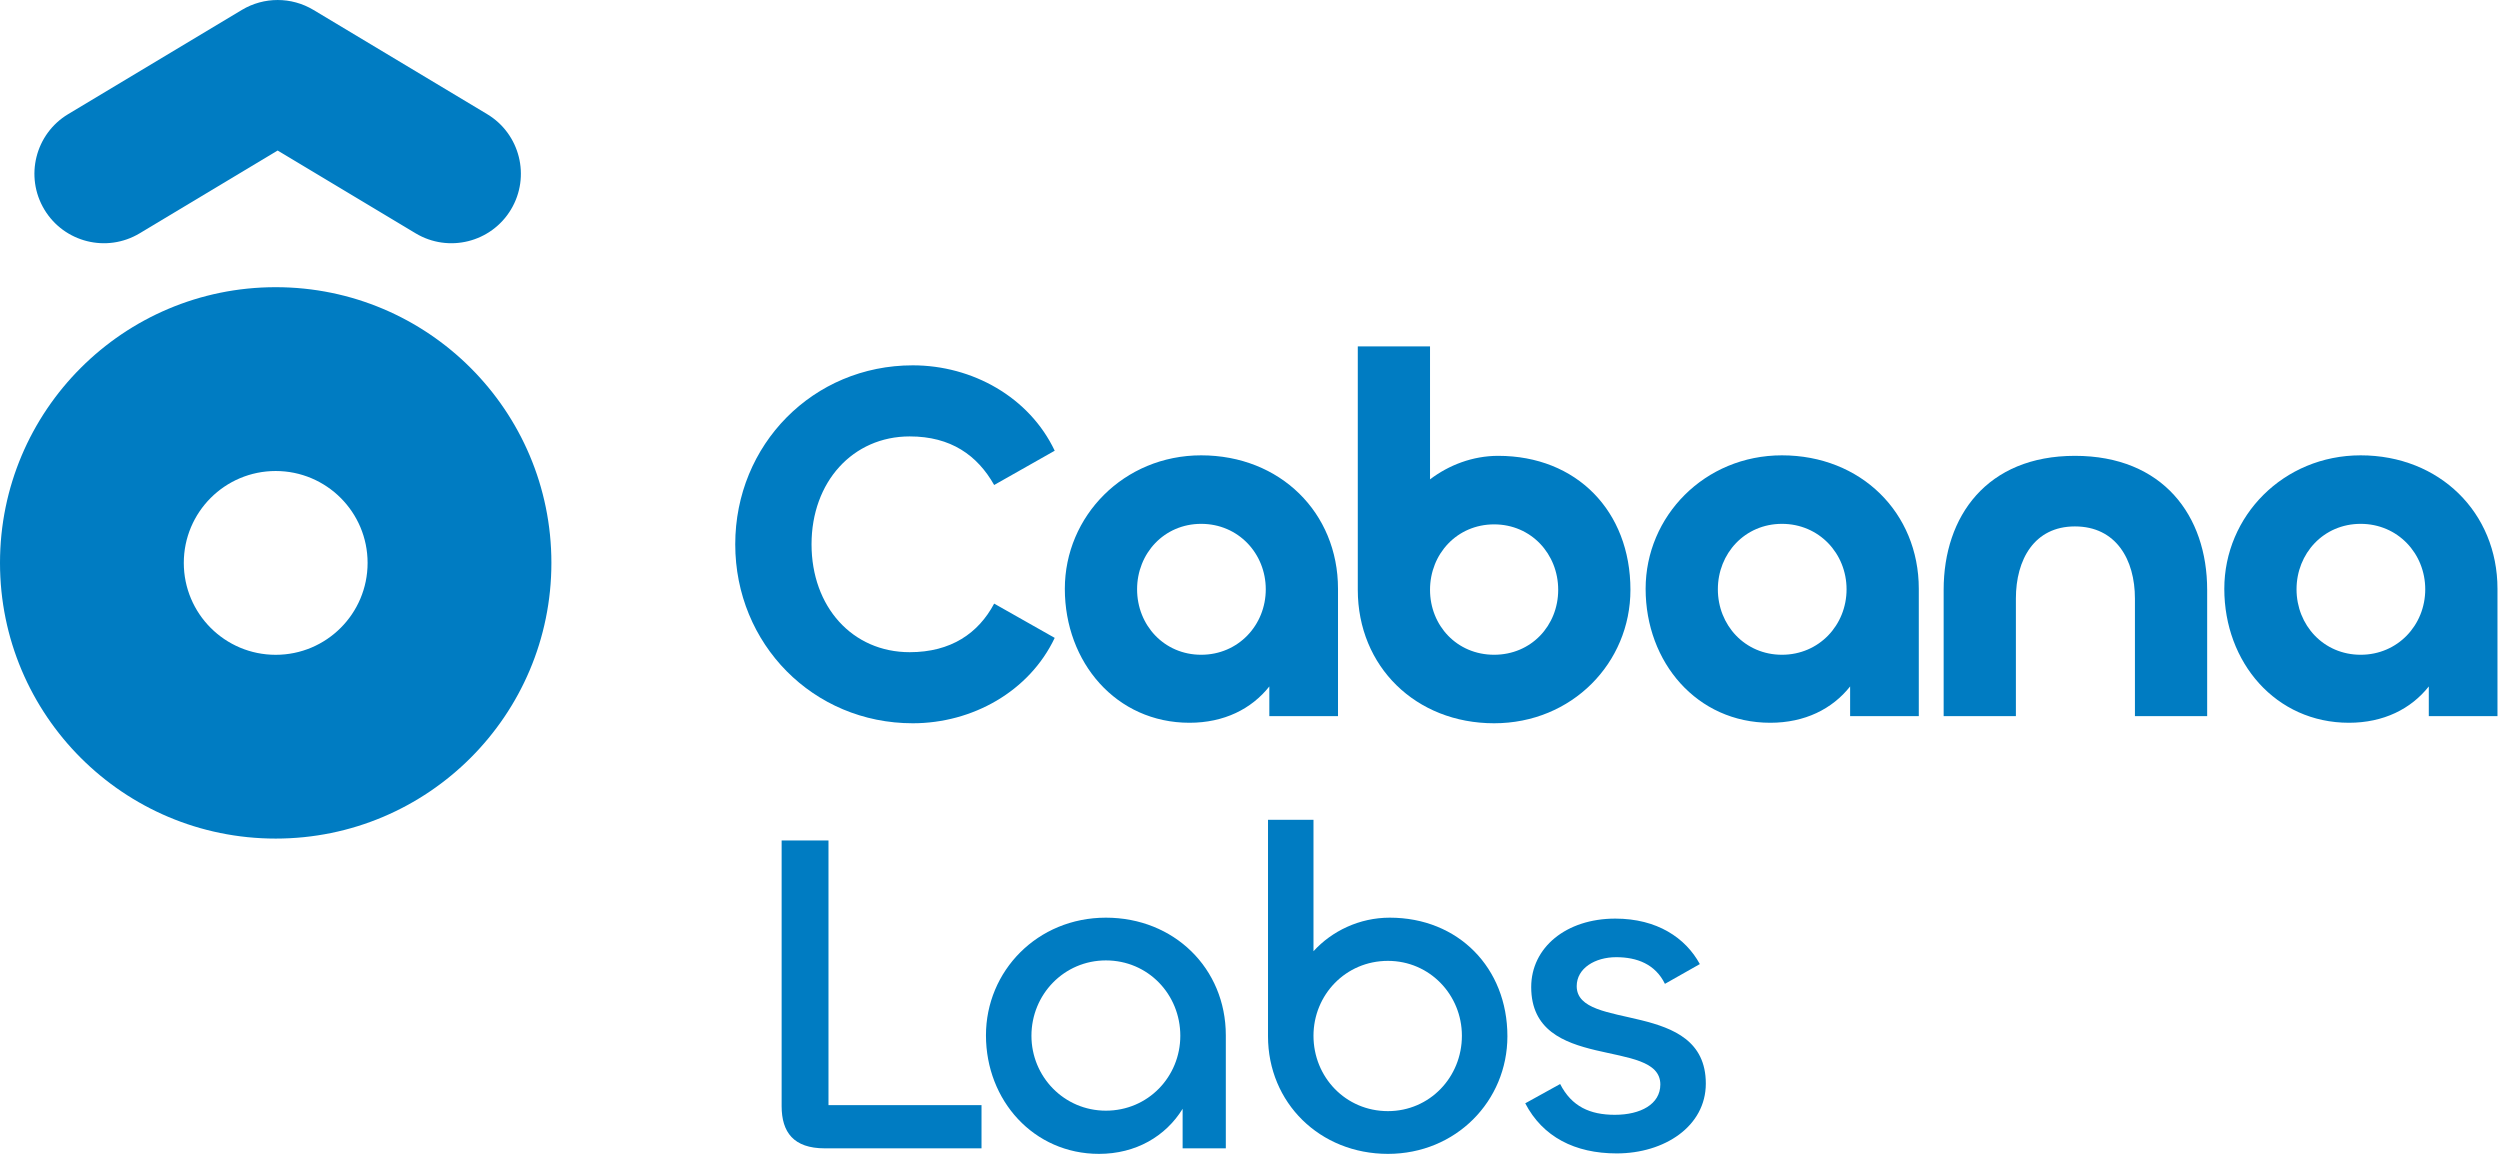 <svg width="104" height="48" viewBox="0 0 104 48" fill="none" xmlns="http://www.w3.org/2000/svg">
<path fill-rule="evenodd" clip-rule="evenodd" d="M11.469 34.885C17.803 34.885 22.938 29.75 22.938 23.416C22.938 17.081 17.803 11.947 11.469 11.947C5.135 11.947 0 17.081 0 23.416C0 29.75 5.135 34.885 11.469 34.885ZM11.469 27.24C13.58 27.24 15.292 25.528 15.292 23.417C15.292 21.305 13.58 19.594 11.469 19.594C9.357 19.594 7.646 21.305 7.646 23.417C7.646 25.528 9.357 27.24 11.469 27.24Z" fill="#007CC2"/>
<path fill-rule="evenodd" clip-rule="evenodd" d="M10.063 0.412C10.979 -0.137 12.122 -0.137 13.038 0.412L20.265 4.748C21.634 5.57 22.078 7.346 21.257 8.715C20.435 10.084 18.66 10.528 17.29 9.706L11.55 6.262L5.81 9.706C4.441 10.528 2.666 10.084 1.844 8.715C1.023 7.346 1.467 5.57 2.836 4.748L10.063 0.412Z" fill="#007CC2"/>
<path d="M37.971 30.088C40.447 30.088 42.817 28.769 43.876 26.536L41.357 25.11C40.701 26.344 39.559 27.131 37.844 27.131C35.453 27.131 33.76 25.238 33.76 22.643C33.76 20.048 35.474 18.155 37.844 18.155C39.559 18.155 40.659 18.942 41.357 20.176L43.876 18.75C42.817 16.517 40.447 15.198 37.971 15.198C33.824 15.198 30.586 18.495 30.586 22.643C30.586 26.791 33.824 30.088 37.971 30.088Z" fill="#007CC2"/>
<path d="M49.482 30.067C50.921 30.067 52.064 29.492 52.804 28.556V29.79H55.661V24.494C55.661 21.324 53.249 18.942 49.969 18.942C46.752 18.942 44.297 21.473 44.297 24.494C44.297 27.557 46.435 30.067 49.482 30.067ZM49.969 27.238C48.424 27.238 47.303 26.004 47.303 24.515C47.303 23.026 48.424 21.792 49.969 21.792C51.514 21.792 52.656 23.026 52.656 24.515C52.656 26.004 51.514 27.238 49.969 27.238Z" fill="#007CC2"/>
<path d="M62.155 30.088C65.393 30.088 67.826 27.578 67.826 24.536C67.826 21.261 65.583 18.963 62.324 18.963C61.266 18.963 60.272 19.346 59.489 19.942V14.411H56.484V24.536C56.484 27.727 58.896 30.088 62.155 30.088ZM62.155 27.238C60.61 27.238 59.489 26.025 59.489 24.536C59.489 23.047 60.61 21.814 62.155 21.814C63.7 21.814 64.821 23.047 64.821 24.536C64.821 26.025 63.7 27.238 62.155 27.238Z" fill="#007CC2"/>
<path d="M73.643 30.067C75.082 30.067 76.225 29.492 76.965 28.556V29.79H79.822V24.494C79.822 21.324 77.409 18.942 74.129 18.942C70.913 18.942 68.458 21.473 68.458 24.494C68.458 27.557 70.596 30.067 73.643 30.067ZM74.129 27.238C72.585 27.238 71.463 26.004 71.463 24.515C71.463 23.026 72.585 21.792 74.129 21.792C75.674 21.792 76.817 23.026 76.817 24.515C76.817 26.004 75.674 27.238 74.129 27.238Z" fill="#007CC2"/>
<path d="M86.316 21.899C88.03 21.899 88.813 23.281 88.813 24.898V29.79H91.818V24.536C91.818 21.452 89.977 18.963 86.316 18.963C82.655 18.963 80.856 21.473 80.856 24.536V29.79H83.861V24.898C83.861 23.281 84.623 21.899 86.316 21.899Z" fill="#007CC2"/>
<path d="M97.716 30.067C99.155 30.067 100.298 29.492 101.038 28.556V29.79H103.895V24.494C103.895 21.324 101.483 18.942 98.203 18.942C94.986 18.942 92.531 21.473 92.531 24.494C92.531 27.557 94.668 30.067 97.716 30.067ZM98.203 27.238C96.658 27.238 95.536 26.004 95.536 24.515C95.536 23.026 96.658 21.792 98.203 21.792C99.747 21.792 100.89 23.026 100.89 24.515C100.89 26.004 99.747 27.238 98.203 27.238Z" fill="#007CC2"/>
<path d="M34.465 34.964H32.516V46.013C32.516 47.102 33.013 47.771 34.312 47.771H40.831V45.974H34.465V34.964Z" fill="#007CC2"/>
<path d="M45.718 48.001C47.247 48.001 48.49 47.274 49.197 46.127V47.771H50.994V43.069C50.994 40.278 48.834 38.175 46.005 38.175C43.156 38.175 41.016 40.393 41.016 43.069C41.016 45.783 43.004 48.001 45.718 48.001ZM46.005 46.204C44.265 46.204 42.908 44.789 42.908 43.088C42.908 41.368 44.265 39.953 46.005 39.953C47.763 39.953 49.101 41.368 49.101 43.088C49.101 44.789 47.763 46.204 46.005 46.204Z" fill="#007CC2"/>
<path d="M57.738 48.001C60.567 48.001 62.708 45.802 62.708 43.107C62.708 40.259 60.662 38.175 57.814 38.175C56.553 38.175 55.406 38.73 54.641 39.571V34.104H52.749V43.107C52.749 45.879 54.909 48.001 57.738 48.001ZM57.738 46.223C55.979 46.223 54.641 44.808 54.641 43.088C54.641 41.387 55.979 39.972 57.738 39.972C59.477 39.972 60.815 41.387 60.815 43.088C60.815 44.808 59.477 46.223 57.738 46.223Z" fill="#007CC2"/>
<path d="M67.254 47.982C69.242 47.982 70.962 46.854 70.962 45.076C70.962 41.54 65.591 42.935 65.591 41.024C65.591 40.278 66.355 39.819 67.234 39.819C68.095 39.819 68.859 40.106 69.261 40.928L70.713 40.106C70.121 39.017 68.936 38.214 67.196 38.214C65.151 38.214 63.698 39.418 63.698 41.062C63.698 44.636 69.07 43.145 69.07 45.114C69.07 45.936 68.248 46.376 67.177 46.376C66.145 46.376 65.38 46.032 64.902 45.095L63.45 45.898C64.176 47.293 65.514 47.982 67.254 47.982Z" fill="#007CC2"/>
</svg>

